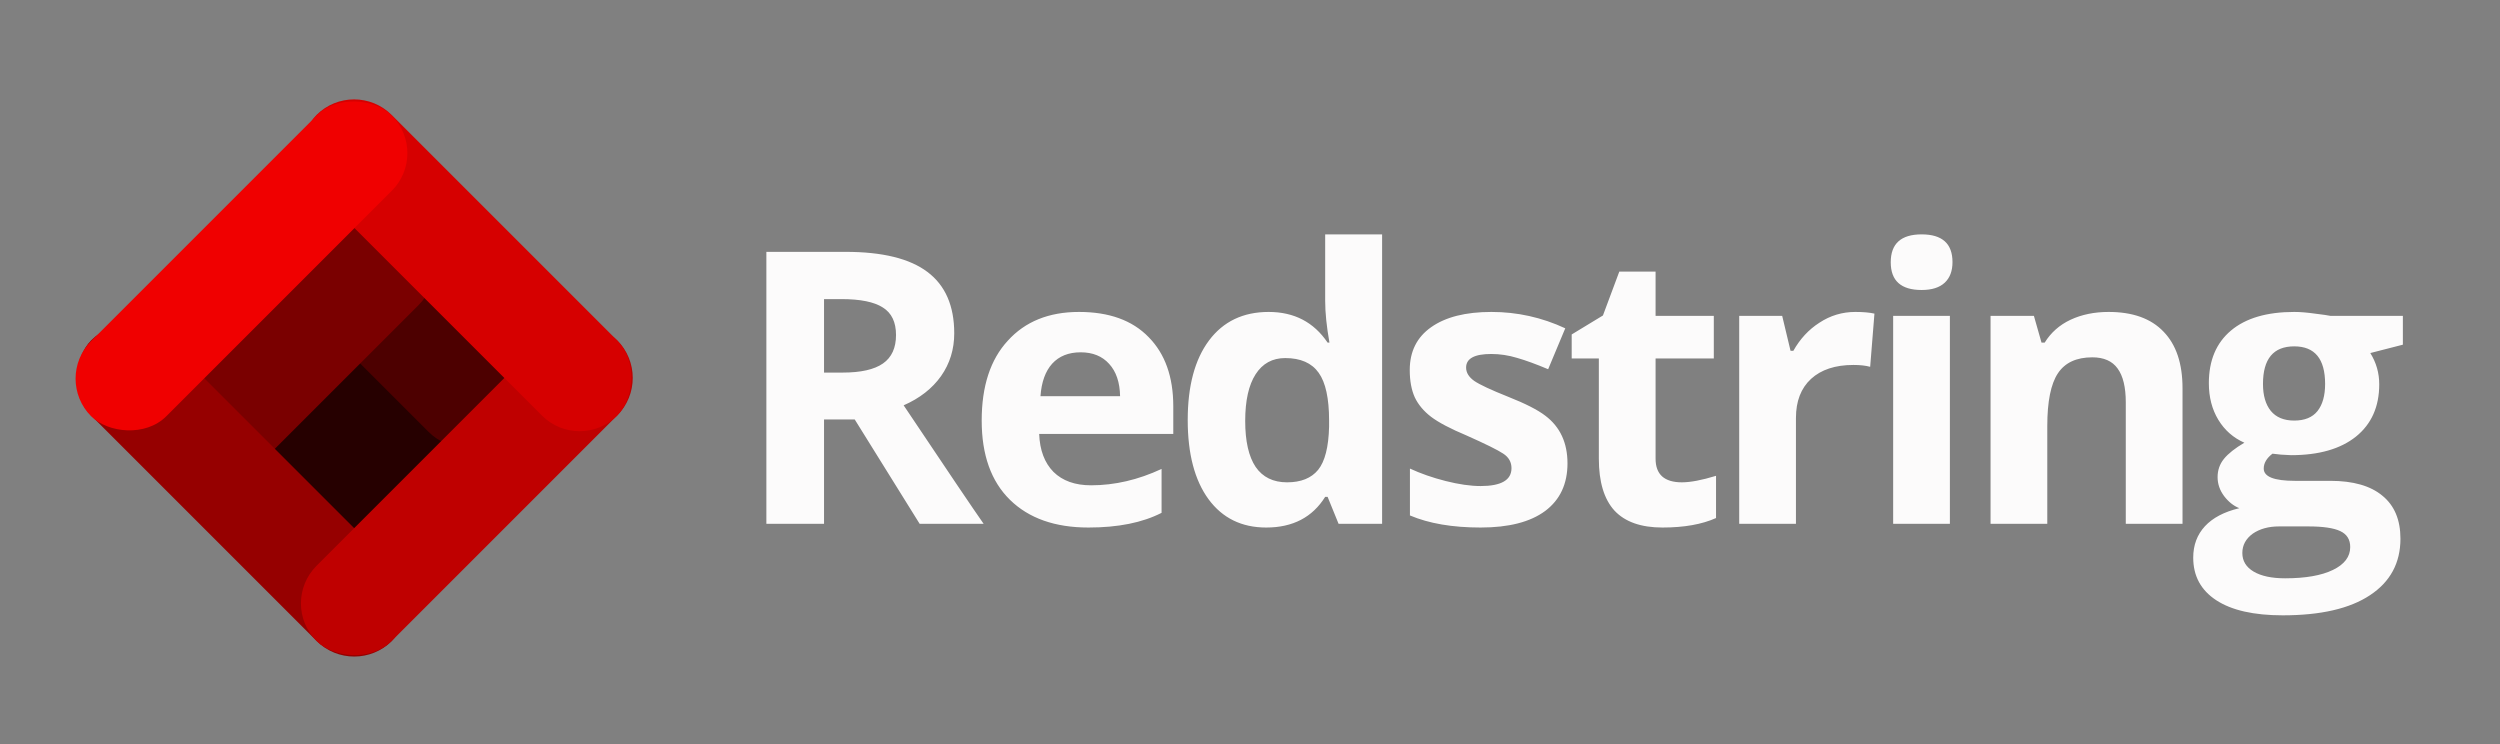 <svg width="420" height="125" viewBox="0 0 420 125" fill="none" xmlns="http://www.w3.org/2000/svg">
<rect x="0" y="0" width="420" height="125" fill="#808080" stroke="none"/>
<g clip-path="url(#clip0_13_2)">
<rect x="36.145" y="82.315" width="53.576" height="23.664" rx="11.832" transform="rotate(-45 36.145 82.315)" fill="#260000"/>
<rect x="78.315" y="78.87" width="53.576" height="17.859" rx="8.929" transform="rotate(-135 78.315 78.87)" fill="#4D0000"/>
<rect x="76.656" y="44.915" width="53.576" height="17.859" rx="8.929" transform="rotate(135 76.656 44.915)" fill="#7A0000"/>
<rect x="21.628" y="50.86" width="71.434" height="17.859" rx="8.929" transform="rotate(45 21.628 50.86)" fill="#960000"/>
<rect x="110" y="63.488" width="71.434" height="17.859" rx="8.929" transform="rotate(135 110 63.488)" fill="#BF0000"/>
<rect x="59.488" y="13" width="71.434" height="17.859" rx="8.929" transform="rotate(45 59.488 13)" fill="#D60000"/>
<rect x="9" y="63.615" width="71.434" height="17.859" rx="8.929" transform="rotate(-45 9 63.615)" fill="#F00000"/>
<path d="M128.75 42.312H142.062C148.25 42.312 152.833 43.438 155.812 45.688C158.812 47.938 160.312 51.375 160.312 56C160.312 58.688 159.573 61.083 158.094 63.188C156.615 65.271 154.521 66.906 151.812 68.094C159.146 79.052 163.625 85.688 165.25 88H154.5L143.594 70.469H138.438V88H128.75V42.312ZM138.438 50.25V62.594H141.562C144.625 62.594 146.885 62.083 148.344 61.062C149.802 60.042 150.531 58.448 150.531 56.281C150.531 54.115 149.792 52.573 148.312 51.656C146.854 50.719 144.542 50.25 141.375 50.25H138.438ZM195.144 86.156C191.935 87.802 187.842 88.625 182.862 88.625C177.237 88.625 172.842 87.073 169.675 83.969C166.508 80.865 164.925 76.427 164.925 70.656C164.925 64.885 166.383 60.417 169.3 57.25C172.217 54.021 176.206 52.406 181.269 52.406C186.331 52.406 190.227 53.812 192.956 56.625C195.727 59.417 197.112 63.302 197.112 68.281V72.906H174.581C174.685 75.635 175.487 77.76 176.987 79.281C178.508 80.781 180.612 81.531 183.3 81.531C187.258 81.531 191.206 80.615 195.144 78.781V86.156ZM188.175 66.562C188.133 64.229 187.519 62.417 186.331 61.125C185.165 59.833 183.571 59.188 181.55 59.188C179.529 59.188 177.935 59.823 176.769 61.094C175.623 62.365 174.967 64.188 174.8 66.562H188.175ZM232.194 88H224.881L223.037 83.469H222.631C220.485 86.906 217.183 88.625 212.725 88.625C208.6 88.625 205.371 87.042 203.037 83.875C200.704 80.688 199.537 76.25 199.537 70.562C199.537 64.854 200.725 60.406 203.1 57.219C205.496 54.01 208.84 52.406 213.131 52.406C217.423 52.406 220.725 54.125 223.037 57.562H223.35C222.871 54.875 222.631 52.542 222.631 50.562V39.375H232.194V88ZM223.287 70.656C223.287 66.927 222.704 64.25 221.537 62.625C220.371 60.979 218.496 60.156 215.912 60.156C213.767 60.156 212.11 61.062 210.944 62.875C209.777 64.688 209.194 67.302 209.194 70.719C209.194 74.115 209.777 76.688 210.944 78.438C212.131 80.167 213.892 81.031 216.225 81.031C218.558 81.031 220.298 80.333 221.444 78.938C222.59 77.521 223.204 75.104 223.287 71.688V70.656ZM248.744 81.656C252.202 81.656 253.931 80.656 253.931 78.656C253.931 77.635 253.473 76.823 252.556 76.219C251.66 75.615 249.598 74.594 246.369 73.156C243.681 72.031 241.702 70.99 240.431 70.031C239.181 69.073 238.265 67.979 237.681 66.75C237.119 65.5 236.838 63.969 236.838 62.156C236.838 59.052 238.035 56.656 240.431 54.969C242.848 53.26 246.223 52.406 250.556 52.406C254.89 52.406 259.025 53.323 262.963 55.156L260.088 62.031C258.067 61.177 256.327 60.542 254.869 60.125C253.431 59.688 251.983 59.469 250.525 59.469C247.713 59.469 246.306 60.229 246.306 61.75C246.306 62.604 246.765 63.354 247.681 64C248.598 64.625 250.494 65.51 253.369 66.656C256.265 67.802 258.348 68.865 259.619 69.844C262.098 71.719 263.338 74.385 263.338 77.844C263.338 81.302 262.088 83.969 259.588 85.844C257.088 87.698 253.473 88.625 248.744 88.625C244.015 88.625 240.056 87.948 236.869 86.594V78.719C238.66 79.552 240.66 80.25 242.869 80.812C245.098 81.375 247.056 81.656 248.744 81.656ZM278.137 53.062H287.919V60.219H278.137V77.062C278.137 78.375 278.502 79.365 279.231 80.031C279.981 80.698 281.085 81.031 282.544 81.031C284.002 81.031 285.919 80.667 288.294 79.938V87.031C285.919 88.094 282.919 88.625 279.294 88.625C275.69 88.625 273.002 87.677 271.231 85.781C269.481 83.865 268.606 80.958 268.606 77.062V60.219H264.044V56.188L269.294 53L272.044 45.625H278.137V53.062ZM311.688 52.406C313 52.406 314.073 52.5 314.906 52.688L314.188 61.625C313.438 61.417 312.5 61.312 311.375 61.312C308.333 61.312 305.958 62.094 304.25 63.656C302.562 65.219 301.719 67.406 301.719 70.219V88H292.188V53.062H299.406L300.812 58.938H301.281C302.406 56.938 303.865 55.365 305.656 54.219C307.49 53.01 309.5 52.406 311.688 52.406ZM317.644 44.062C317.644 40.938 319.373 39.375 322.831 39.375C326.29 39.375 328.019 40.927 328.019 44.031C328.019 45.531 327.581 46.688 326.706 47.5C325.831 48.312 324.54 48.719 322.831 48.719C319.373 48.719 317.644 47.167 317.644 44.062ZM327.581 88H318.05V53.062H327.581V88ZM354.256 52.406C358.298 52.406 361.371 53.51 363.475 55.719C365.6 57.906 366.663 61.073 366.663 65.219V88H357.131V67.594C357.131 65.052 356.673 63.156 355.756 61.906C354.86 60.656 353.444 60.031 351.506 60.031C348.84 60.031 346.913 60.927 345.725 62.719C344.538 64.51 343.944 67.458 343.944 71.562V88H334.413V53.062H341.694L342.975 57.562H343.506C344.548 55.875 345.996 54.594 347.85 53.719C349.725 52.844 351.86 52.406 354.256 52.406ZM385.556 80.781H391.494C395.327 80.781 398.244 81.615 400.244 83.281C402.265 84.927 403.275 87.333 403.275 90.5C403.275 94.583 401.567 97.75 398.15 100C394.754 102.25 389.869 103.375 383.494 103.375C378.64 103.375 374.921 102.531 372.337 100.844C369.754 99.156 368.462 96.771 368.462 93.688C368.462 91.583 369.119 89.823 370.431 88.406C371.744 86.99 373.671 85.979 376.212 85.375C375.254 85 374.4 84.323 373.65 83.344C372.921 82.365 372.556 81.302 372.556 80.156C372.556 78.99 372.91 77.969 373.619 77.094C374.348 76.198 375.494 75.292 377.056 74.375C375.202 73.562 373.744 72.281 372.681 70.531C371.619 68.781 371.087 66.729 371.087 64.375C371.087 60.562 372.327 57.615 374.806 55.531C377.285 53.448 380.827 52.406 385.431 52.406C386.41 52.406 387.567 52.5 388.9 52.688C390.254 52.854 391.119 52.979 391.494 53.062H403.681V57.906L398.212 59.312C399.212 60.917 399.712 62.667 399.712 64.562C399.712 68.312 398.41 71.24 395.806 73.344C393.202 75.427 389.567 76.469 384.9 76.469L383.181 76.375L381.775 76.219C380.796 76.969 380.306 77.802 380.306 78.719C380.306 80.094 382.056 80.781 385.556 80.781ZM385.431 58.188C381.931 58.188 380.181 60.292 380.181 64.5C380.181 66.438 380.619 67.948 381.494 69.031C382.39 70.115 383.702 70.656 385.431 70.656C387.181 70.656 388.483 70.125 389.337 69.062C390.192 67.979 390.619 66.458 390.619 64.5C390.619 60.292 388.89 58.188 385.431 58.188ZM387.806 88.438H382.869C381.119 88.438 379.65 88.844 378.462 89.656C377.296 90.51 376.712 91.594 376.712 92.906C376.712 94.24 377.348 95.281 378.619 96.031C379.89 96.781 381.65 97.156 383.9 97.156C387.317 97.156 389.994 96.688 391.931 95.75C393.869 94.812 394.837 93.531 394.837 91.906C394.837 90.635 394.275 89.74 393.15 89.219C392.046 88.698 390.265 88.438 387.806 88.438Z" fill="#FCFBFB"/>
</g>
<defs>
<clipPath id="clip0_13_2">
<rect width="420" height="125" fill="white"/>
</clipPath>
</defs>
</svg>
